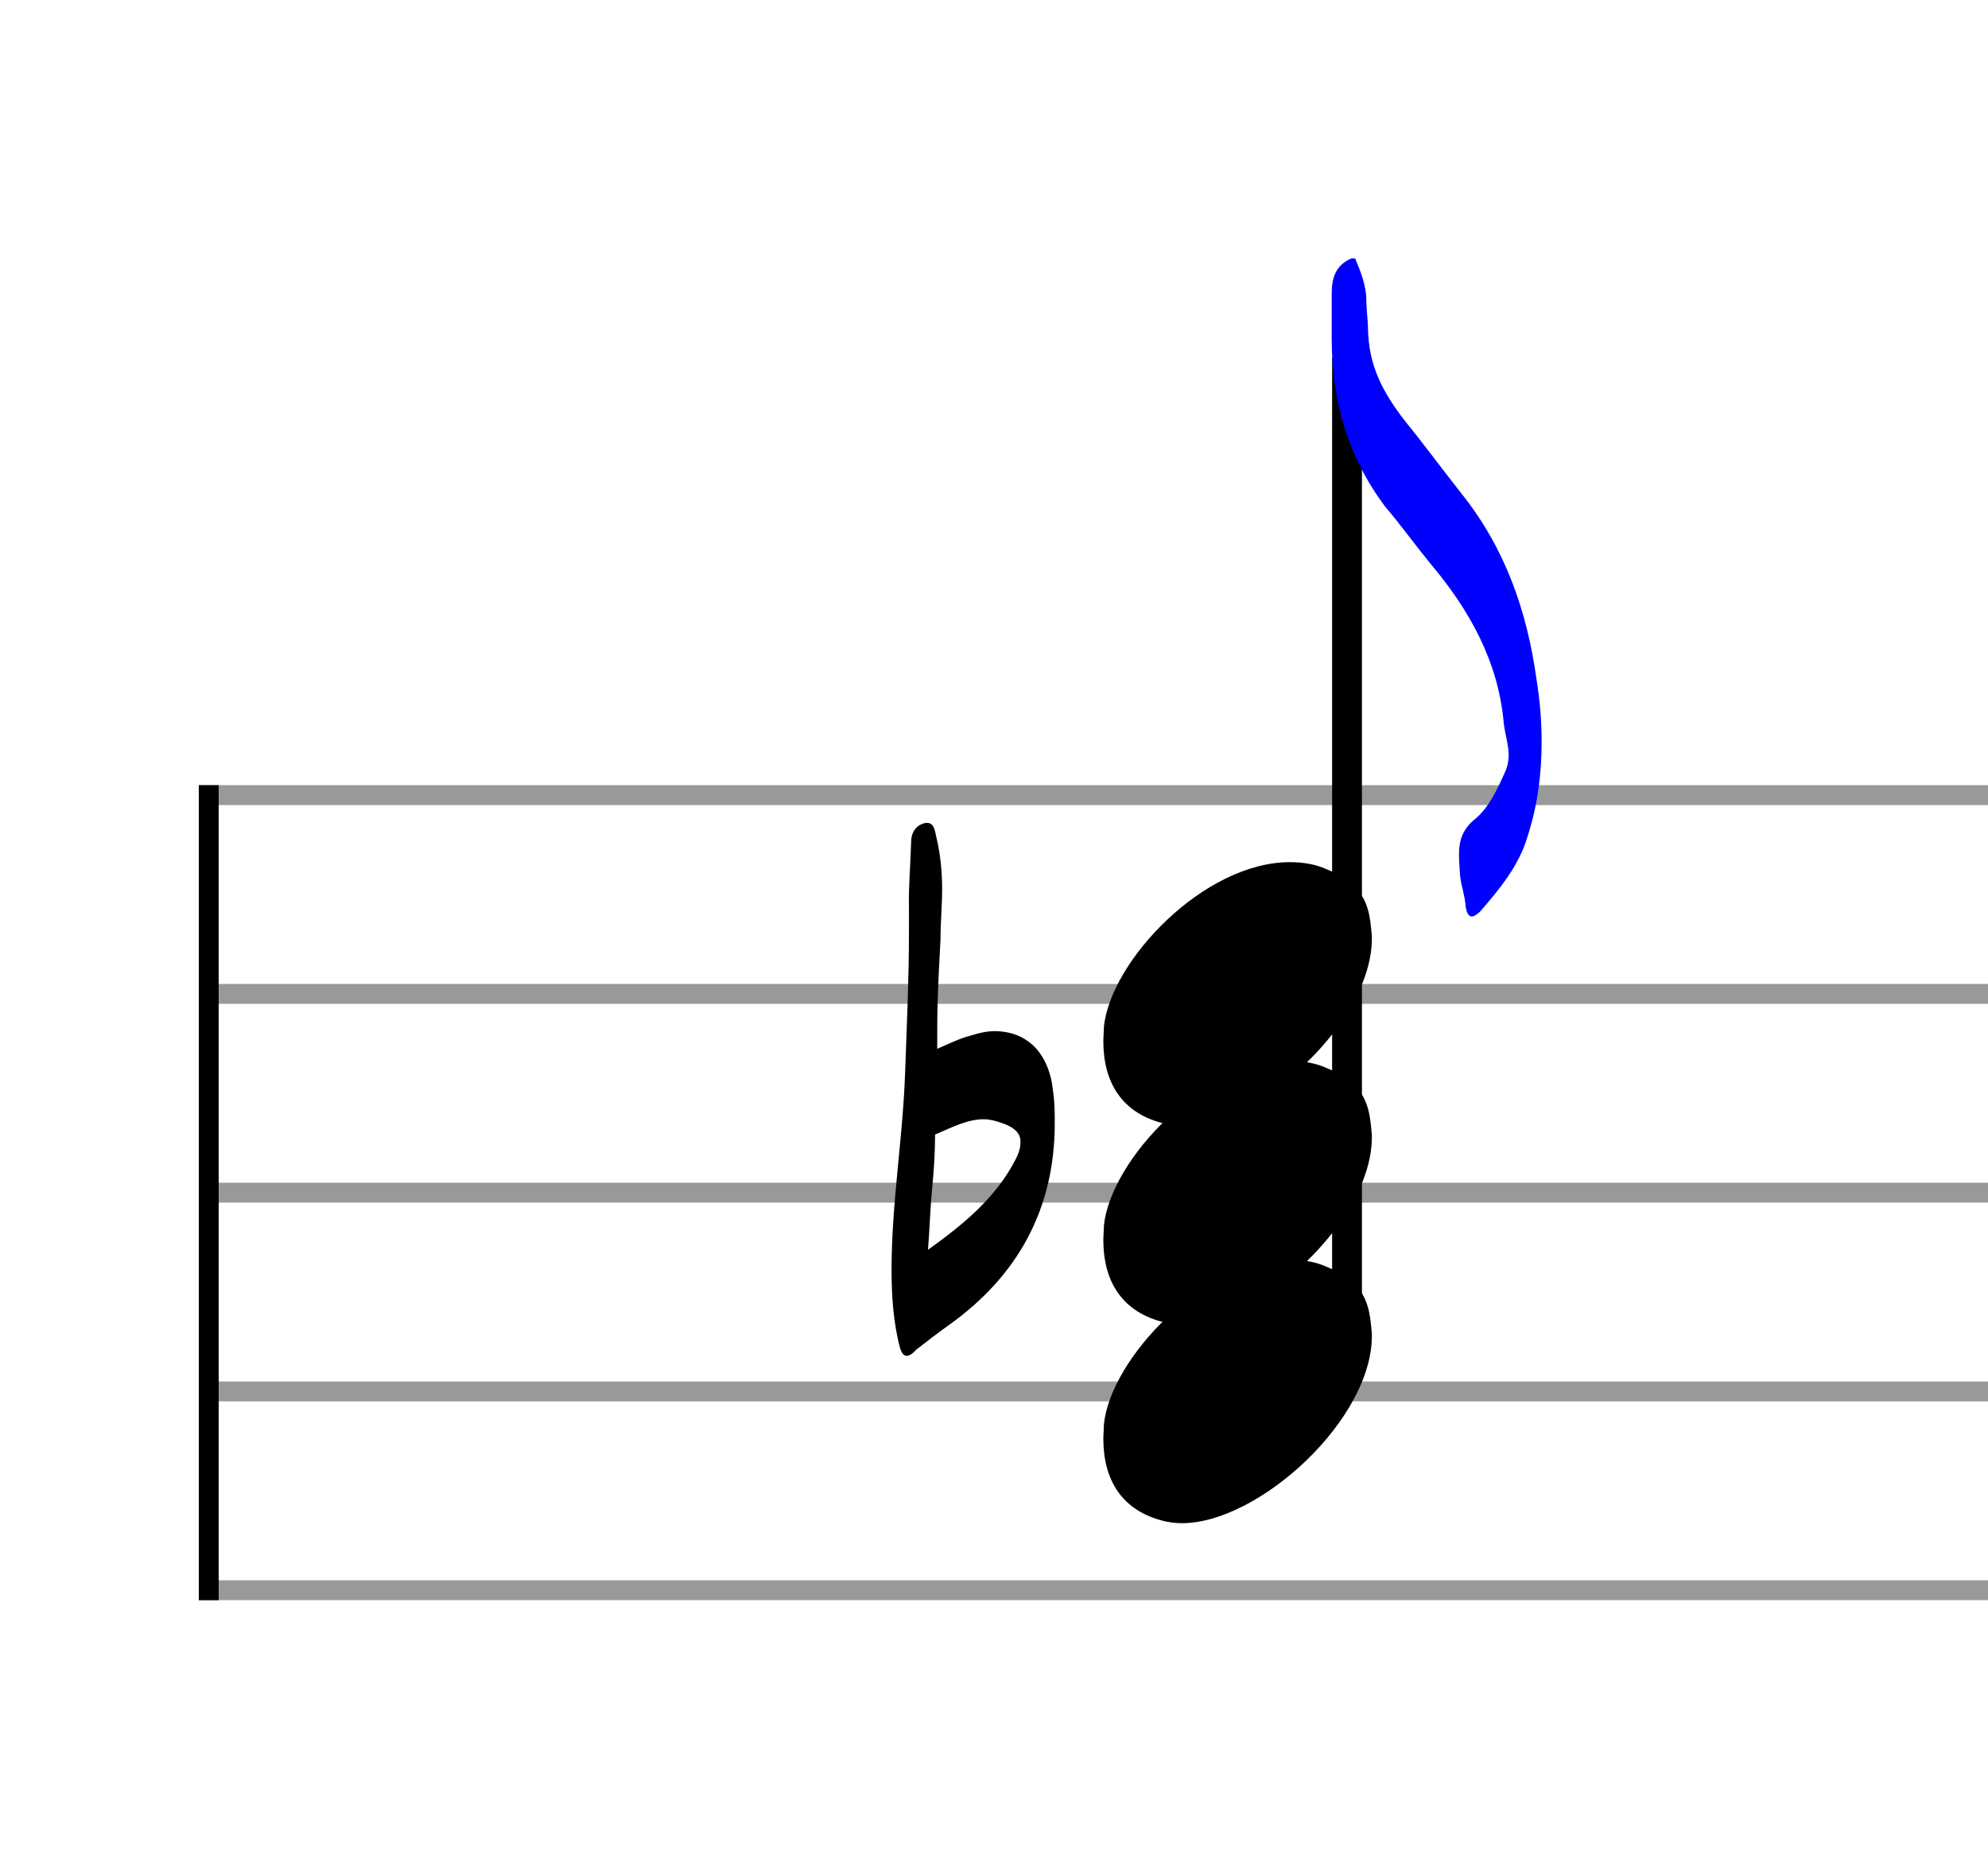 <svg xmlns="http://www.w3.org/2000/svg" stroke-width="0.3" stroke-dasharray="none" fill="black" stroke="black" font-family="Arial, sans-serif" font-size="10pt" font-weight="normal" font-style="normal" width="300" height="280" viewBox="0 0 100 93.333" style="width: 300px; height: 280px; border: none;"><g class="vf-stave" id="vf-auto36230" stroke-width="1" fill="#999999" stroke="#999999"><path fill="none" d="M10 40L110 40"/><path fill="none" d="M10 50L110 50"/><path fill="none" d="M10 60L110 60"/><path fill="none" d="M10 70L110 70"/><path fill="none" d="M10 80L110 80"/></g><g class="vf-stavebarline" id="vf-auto36231"><rect x="10" y="39.5" width="1" height="41" stroke="none"/></g><g class="vf-stavebarline" id="vf-auto36232"><rect x="110" y="39.5" width="1" height="41" stroke="none"/></g><g class="vf-stavenote" id="vf-auto36233"><g class="vf-stem" id="vf-auto36234" pointer-events="bounding-box"><path stroke-width="1.5" fill="none" d="M67.758 68L67.758 18"/></g><g class="vf-notehead" id="vf-auto36239" pointer-events="bounding-box"><path stroke="none" d="M58.645 76.543C58.926 76.599,59.178 76.627,59.459 76.627C63.334 76.627,69.119 71.348,69.006 67.08C68.894 66.041,68.922 64.609,66.816 63.766C66.227 63.485,65.581 63.373,64.879 63.373C60.554 63.373,55.865 68.343,55.528 71.657C55.528 71.909,55.5 72.134,55.5 72.387C55.5 74.409,56.399 76.037,58.645 76.543"/></g><g class="vf-notehead" id="vf-auto36240" pointer-events="bounding-box"><path stroke="none" d="M58.645 66.543C58.926 66.599,59.178 66.627,59.459 66.627C63.334 66.627,69.119 61.348,69.006 57.08C68.894 56.041,68.922 54.609,66.816 53.766C66.227 53.485,65.581 53.373,64.879 53.373C60.554 53.373,55.865 58.343,55.528 61.657C55.528 61.909,55.5 62.134,55.5 62.387C55.5 64.409,56.399 66.037,58.645 66.543"/><path stroke="none" d="M45.613 68.208C45.722 68.208,45.886 68.126,46.078 67.907C46.598 67.497,47.172 67.059,47.747 66.648C51.194 64.186,53.055 60.821,53.055 56.525C53.055 55.978,53.055 55.458,52.973 54.911C52.781 52.996,51.687 51.874,50.018 51.874C49.662 51.874,49.279 51.956,48.841 52.093C48.294 52.23,47.747 52.503,47.172 52.75L47.145 52.777L47.145 51.765C47.145 50.26,47.227 48.782,47.309 47.278C47.309 46.402,47.391 45.581,47.391 44.706C47.391 43.885,47.309 43.009,47.118 42.189C47.036 41.915,47.036 41.395,46.625 41.395L46.598 41.395C46.16 41.45,45.832 41.806,45.832 42.353C45.804 43.447,45.695 44.596,45.722 45.691L45.722 46.922C45.722 49.248,45.613 51.573,45.531 53.899C45.421 57.237,44.847 60.52,44.847 63.858C44.847 65.171,44.929 66.539,45.284 67.852C45.367 68.071,45.449 68.208,45.613 68.208M46.68 62.873C46.762 61.86,46.789 60.793,46.899 59.672C46.981 58.824,47.036 57.948,47.036 57.072L47.172 57.018C47.938 56.689,48.677 56.306,49.498 56.306C49.772 56.306,50.1 56.388,50.401 56.498C51.057 56.717,51.358 57.045,51.331 57.483C51.331 57.702,51.276 57.948,51.112 58.276C50.1 60.274,48.431 61.614,46.68 62.873"/></g><g class="vf-notehead" id="vf-auto36241" pointer-events="bounding-box"><path stroke="none" d="M58.645 56.543C58.926 56.599,59.178 56.627,59.459 56.627C63.334 56.627,69.119 51.348,69.006 47.08C68.894 46.041,68.922 44.609,66.816 43.766C66.227 43.485,65.581 43.373,64.879 43.373C60.554 43.373,55.865 48.343,55.528 51.657C55.528 51.909,55.5 52.134,55.5 52.387C55.5 54.409,56.399 56.037,58.645 56.543"/></g><path fill="blue" stroke="none" d="M74.429 45.882C75.44 44.73,76.423 43.523,76.844 42.063C77.35 40.49,77.546 38.918,77.546 37.345C77.546 36.278,77.462 35.239,77.293 34.2C76.816 30.747,75.721 27.602,73.531 24.85C72.576 23.642,71.649 22.379,70.667 21.171C69.543 19.711,68.841 18.391,68.813 16.51C68.813 16.145,68.729 15.555,68.729 15.106C68.729 14.376,68.448 13.674,68.167 13L67.971 13C67.157 13.365,66.988 14.011,66.988 14.769L66.988 17.044C66.988 20.16,67.802 22.996,69.684 25.496C70.47 26.422,71.2 27.433,71.958 28.36C73.896 30.662,75.356 33.246,75.637 36.334C75.693 36.896,75.889 37.458,75.889 37.991C75.889 38.272,75.833 38.553,75.721 38.806C75.328 39.676,74.907 40.631,74.177 41.22C73.531 41.754,73.39 42.344,73.39 42.989C73.39 43.326,73.418 43.691,73.446 44.056C73.503 44.59,73.699 45.095,73.727 45.629C73.783 45.966,73.896 46.106,74.036 46.106C74.148 46.106,74.261 46.022,74.429 45.882" style="filter: drop-shadow(0 0 1.333px blue)"/></g></svg>